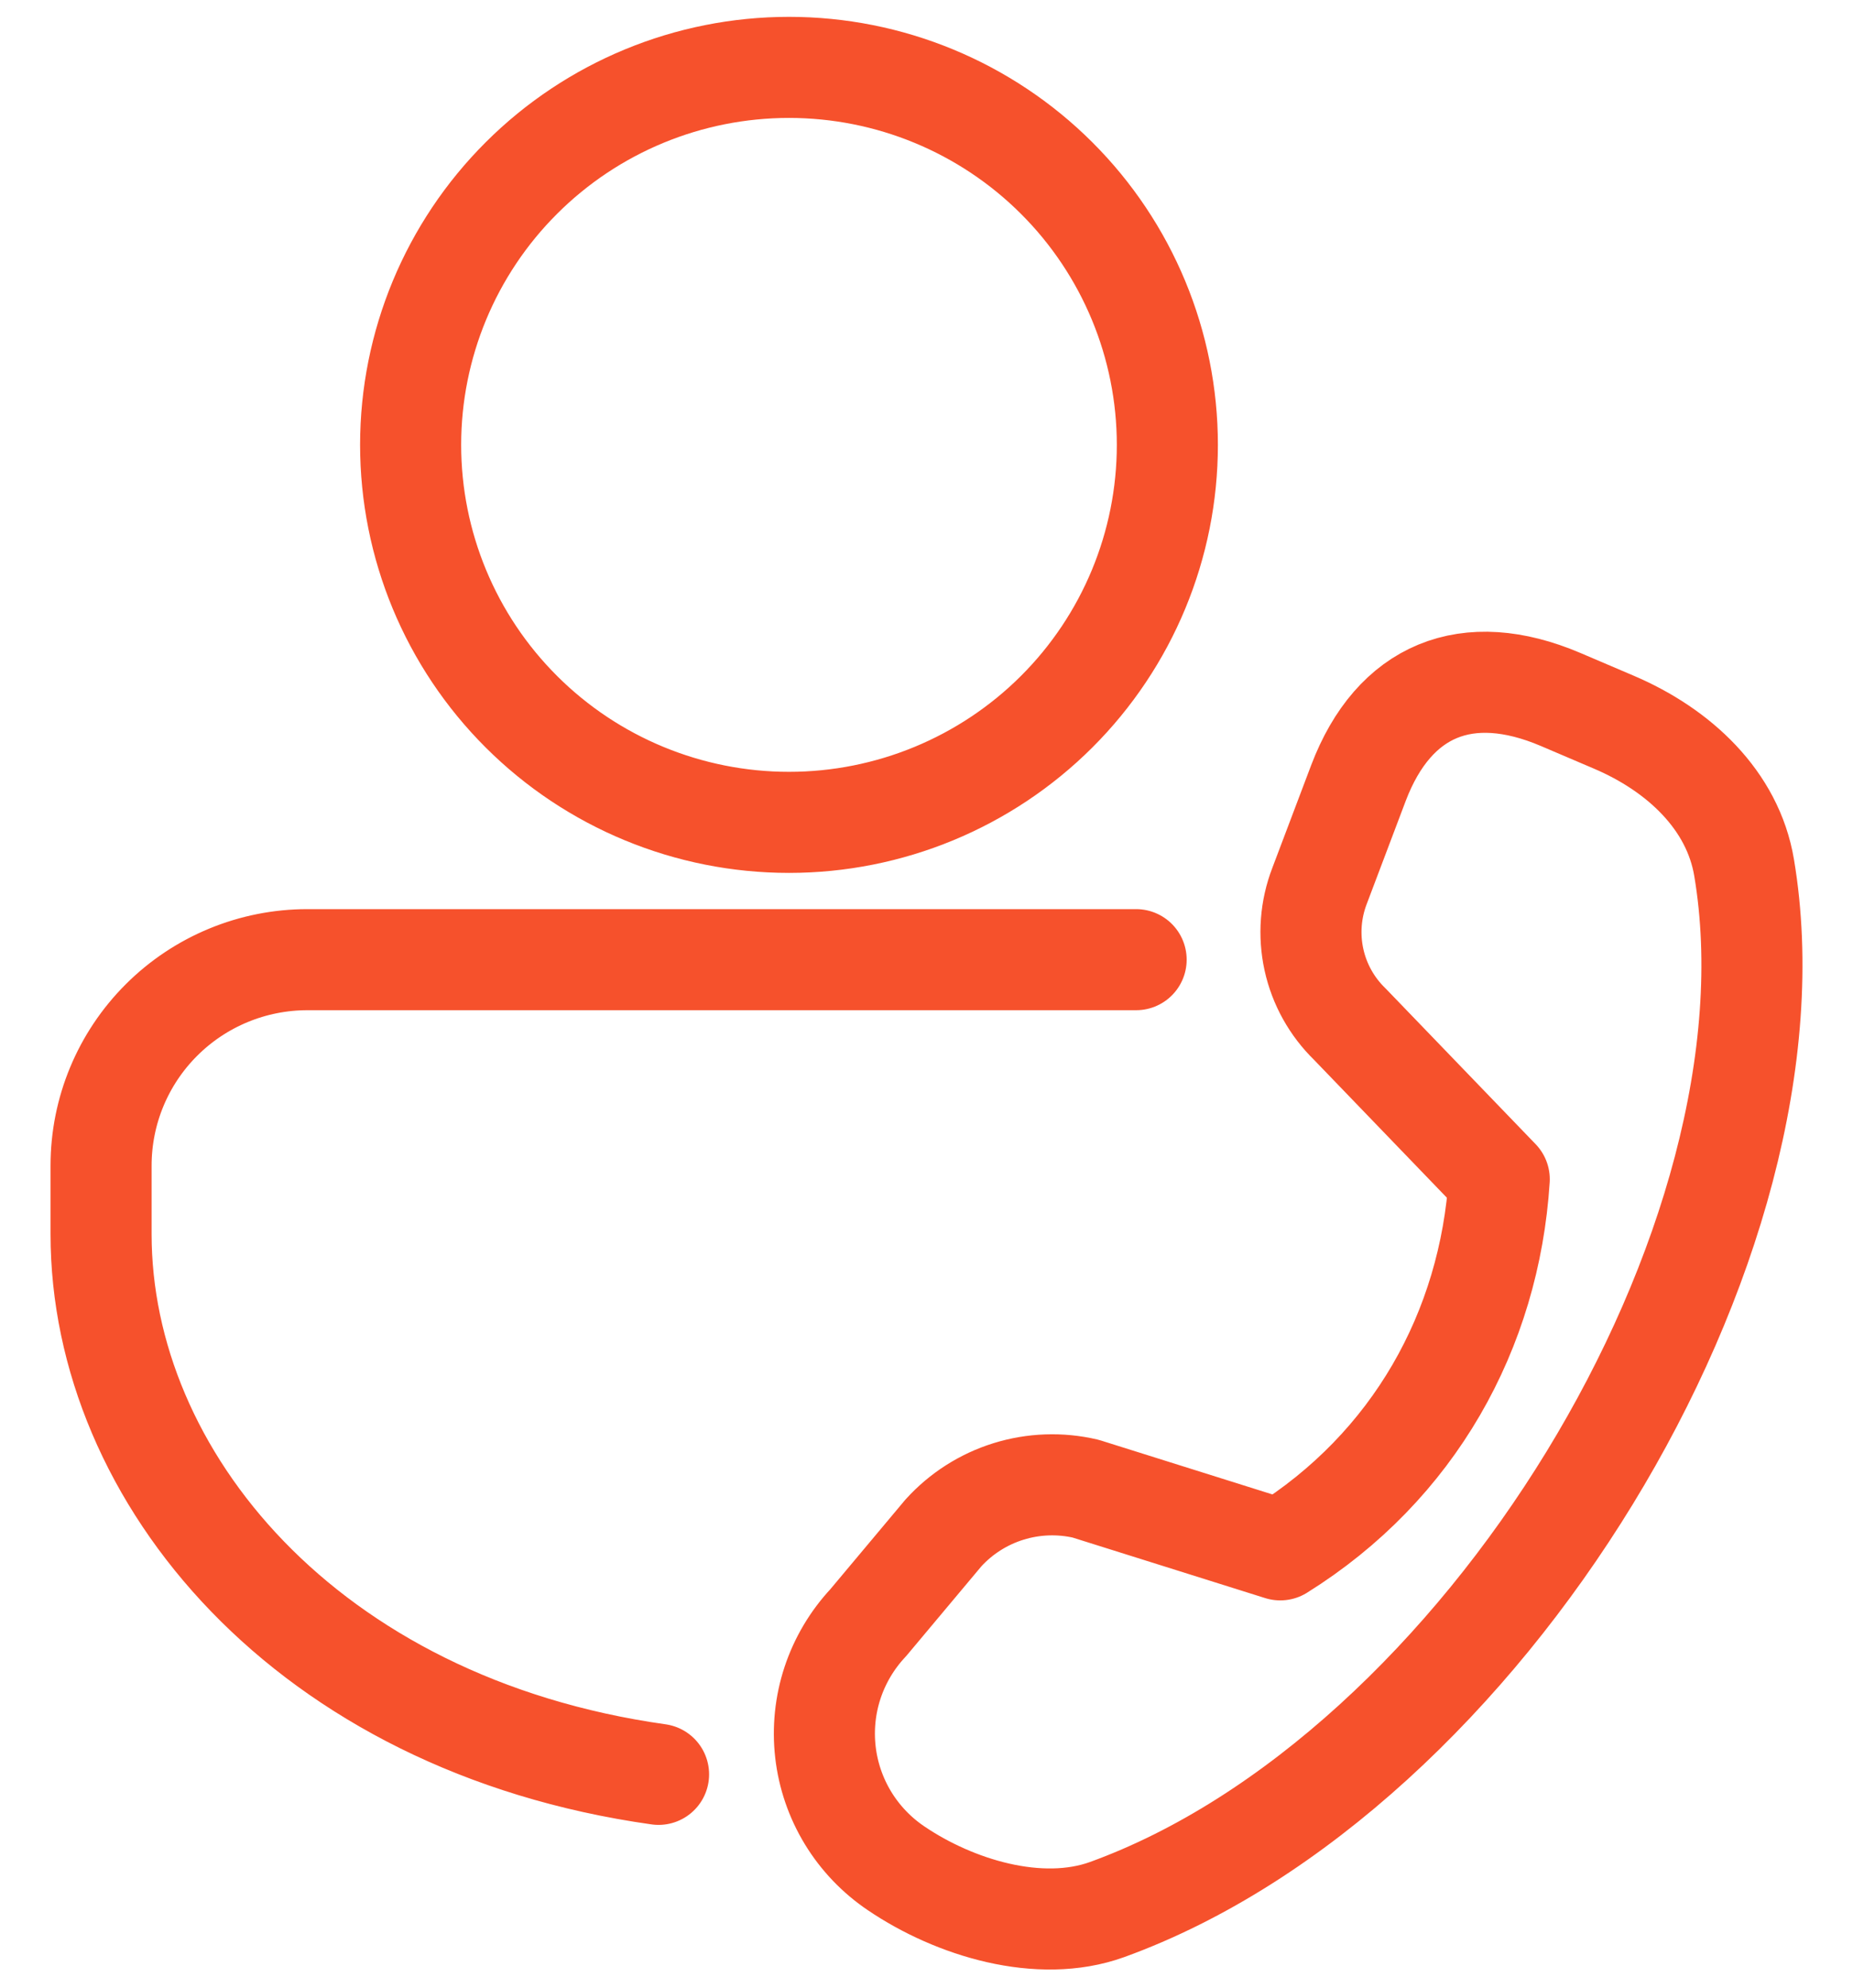 <svg width="55" height="59" viewBox="0 0 55 59" fill="none" xmlns="http://www.w3.org/2000/svg">
<path d="M19.547 52.663C9.077 51.188 3 43.818 3 36.631V34.594C3 32.973 3.645 31.419 4.794 30.273C5.943 29.126 7.501 28.483 9.126 28.483H33.722M23.419 2C26.397 2 29.253 3.18 31.36 5.282C33.466 7.383 34.649 10.233 34.649 13.204C34.649 16.176 33.466 19.026 31.36 21.127C29.253 23.228 26.397 24.408 23.419 24.408C20.44 24.408 17.584 23.228 15.478 21.127C13.371 19.026 12.188 16.176 12.188 13.204C12.188 10.233 13.371 7.383 15.478 5.282C17.584 3.18 20.44 2 23.419 2ZM39.166 26.294L40.322 23.238C41.376 20.468 43.547 19.58 46.316 20.758L47.9 21.434C49.832 22.257 51.433 23.748 51.768 25.753C53.634 36.855 43.976 52.647 32.86 56.676C30.851 57.401 28.322 56.62 26.603 55.455C26.023 55.065 25.534 54.554 25.171 53.958C24.808 53.361 24.579 52.693 24.5 52C24.421 51.307 24.493 50.605 24.712 49.942C24.932 49.279 25.293 48.672 25.77 48.162L28 45.5C28.522 44.924 29.189 44.498 29.931 44.267C30.674 44.036 31.465 44.007 32.223 44.184L38 46C41.965 43.527 44.214 39.482 44.5 35L40.069 30.401C39.532 29.88 39.16 29.213 39 28.483C38.84 27.753 38.898 26.991 39.166 26.294Z" stroke="#F6512C" stroke-width="3" stroke-linecap="round" stroke-linejoin="round"/>
</svg>
